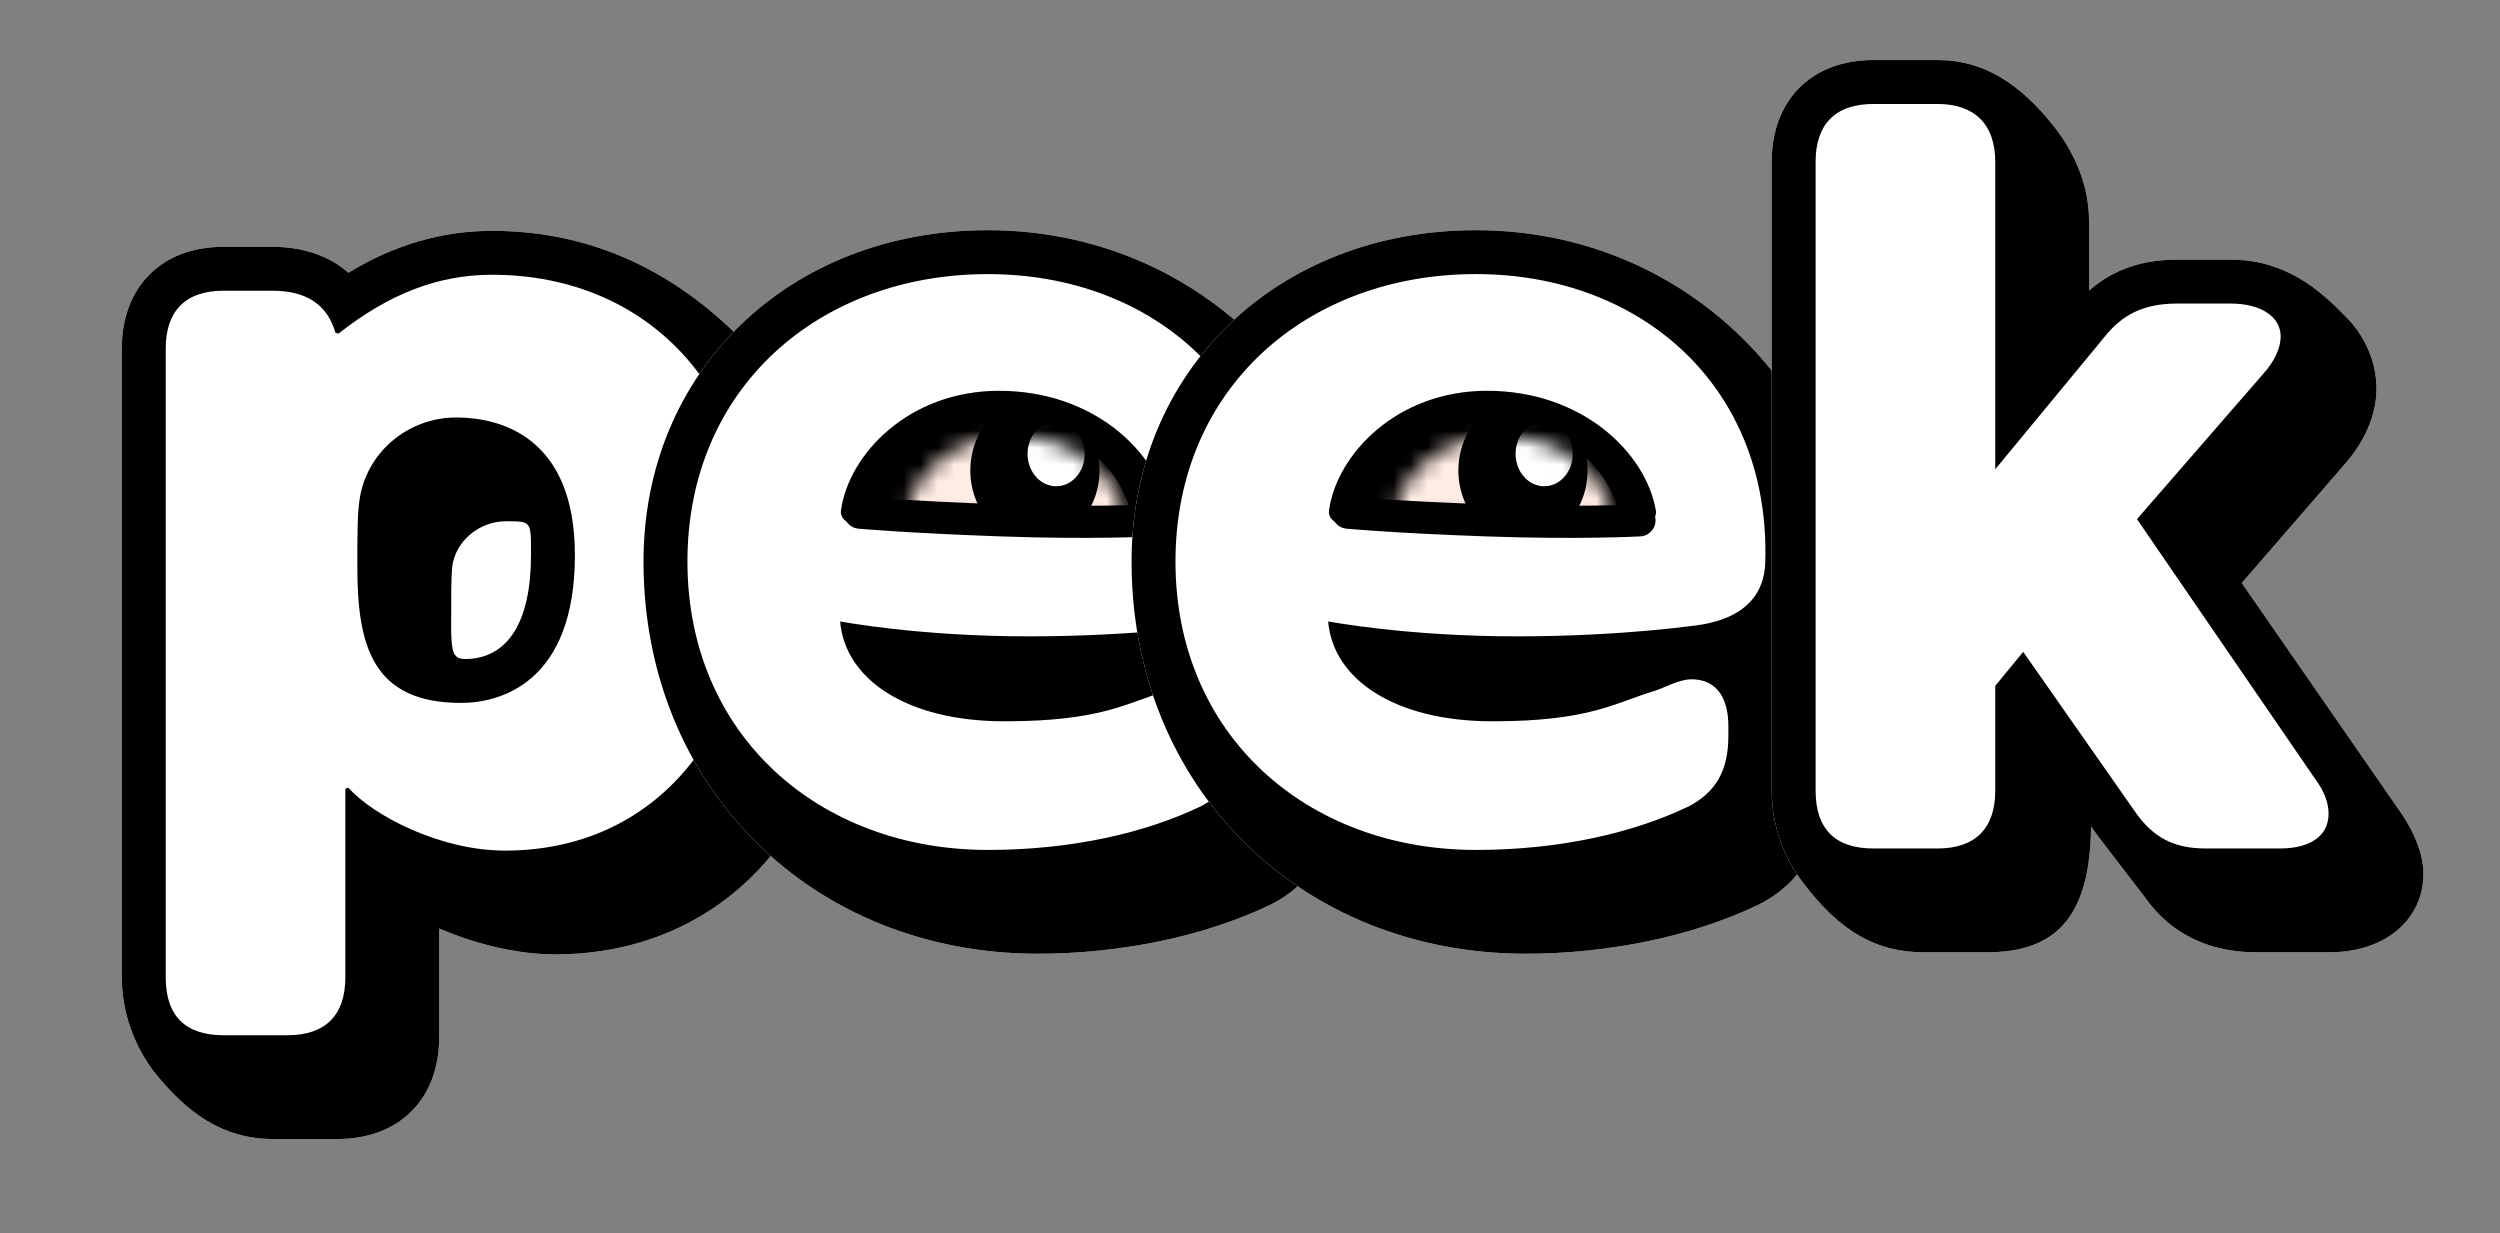 <svg width="148" height="73" viewBox="0 0 148 73" fill="none" xmlns="http://www.w3.org/2000/svg">
<rect x="0" y="0" width="148" height="73" fill="#808080" stroke="none"/>
<path d="M45.26 21.583C47.977 25.128 50.222 30.268 50.222 36.413C50.222 48.406 43.133 56.5 32.852 56.5C30.666 56.5 28.185 55.91 25.999 54.964L25.999 61.404C25.999 65.067 23.636 67.43 19.973 67.43H16.192C13.178 67.43 11.052 65.894 9.043 63.354C8.393 62.468 7.211 60.518 7.211 57.859L7.211 20.638C7.211 17.034 9.515 14.612 13.238 14.612H16.133C17.905 14.612 19.5 15.143 20.623 16.148C23.34 14.493 26.176 13.666 29.13 13.666C35.334 13.666 40.769 16.325 45.26 21.583Z" fill="white"/>
<path d="M45.26 21.583C47.977 25.128 50.222 30.268 50.222 36.413C50.222 48.406 43.133 56.5 32.852 56.5C30.666 56.5 28.185 55.91 25.999 54.964L25.999 61.404C25.999 65.067 23.636 67.43 19.973 67.43H16.192C13.178 67.43 11.052 65.894 9.043 63.354C8.393 62.468 7.211 60.518 7.211 57.859L7.211 20.638C7.211 17.034 9.515 14.612 13.238 14.612H16.133C17.905 14.612 19.5 15.143 20.623 16.148C23.34 14.493 26.176 13.666 29.13 13.666C35.334 13.666 40.769 16.325 45.26 21.583ZM29.898 50.356C38.761 50.356 44.669 43.384 44.669 32.868C44.669 23.06 38.347 16.266 29.13 16.266C25.94 16.266 23.045 17.388 20.032 19.752L19.855 19.693C19.382 18.038 18.141 17.211 16.133 17.211H13.238C10.933 17.211 9.811 18.452 9.811 20.638L9.811 57.859C9.811 60.163 10.992 61.286 13.238 61.286H17.019C19.264 61.286 20.445 60.104 20.445 57.859L20.445 46.693L20.623 46.634C22.1 48.288 26.058 50.356 29.898 50.356ZM27.003 24.715C29.603 24.715 34.034 25.837 34.034 32.868C34.034 40.43 29.603 41.612 27.299 41.612C22.1 41.612 21.154 38.303 21.154 33.577C21.154 31.863 21.154 30.505 21.273 29.677C21.627 26.841 24.108 24.715 27.003 24.715ZM31.435 32.868C31.435 30.859 31.494 30.859 29.957 30.859C28.362 30.859 26.944 32.041 26.767 33.577C26.708 34.227 26.708 35.349 26.708 37.122C26.708 38.717 26.885 39.012 27.535 39.012C30.017 39.012 31.435 36.885 31.435 32.868Z" fill="black"/>
<path d="M58.48 13.627C71.241 13.627 81.108 23.789 81.108 36.846V36.964C81.108 39.682 79.749 41.691 77.563 42.518C78.508 43.463 78.981 44.94 78.981 46.535V47.126C78.981 50.139 77.681 52.325 75.2 53.566C71.241 55.457 66.278 56.461 61.434 56.461C48.081 56.461 38.096 46.594 38.096 33.242C38.096 21.957 46.722 13.627 58.48 13.627Z" fill="white"/>
<path d="M58.48 13.627C71.241 13.627 81.108 23.789 81.108 36.846V36.964C81.108 39.682 79.749 41.691 77.563 42.518C78.508 43.463 78.981 44.94 78.981 46.535V47.126C78.981 50.139 77.681 52.325 75.2 53.566C71.241 55.457 66.278 56.461 61.434 56.461C48.081 56.461 38.096 46.594 38.096 33.242C38.096 21.957 46.722 13.627 58.48 13.627ZM75.613 33.242C75.909 22.962 68.346 16.227 58.48 16.227C48.495 16.227 40.696 22.962 40.696 33.242C40.696 43.522 48.495 50.316 58.48 50.316C63.442 50.316 67.814 49.312 71.123 47.717C72.659 46.89 73.427 45.649 73.427 43.581V42.99C73.427 41.218 72.659 40.214 71.241 40.214C70.496 40.214 69.641 40.725 69.071 40.896C66.708 41.605 65.241 42.701 59.46 42.701C53.679 42.701 50.02 40.214 49.735 36.787C49.735 36.787 54.344 37.672 60.885 37.672C67.427 37.672 71.921 36.964 71.921 36.964C73.901 36.608 75.554 35.605 75.613 33.242ZM59.141 23.135C64.806 23.135 68.552 26.83 69.134 30.211C69.214 30.678 68.784 31.049 68.313 30.998C67.015 30.858 64.213 30.641 59.27 30.641C54.463 30.641 51.856 30.846 50.634 30.986C50.164 31.041 49.719 30.679 49.785 30.21C50.255 26.859 53.831 23.135 59.141 23.135Z" fill="black"/>
<mask id="mask0_64_93" style="mask-type:alpha" maskUnits="userSpaceOnUse" x="53" y="25" width="14" height="7">
<path d="M66.544 30.506C66.156 28.252 63.659 25.789 59.882 25.789C56.342 25.789 53.958 28.272 53.645 30.506C53.601 30.819 53.897 31.06 54.211 31.023C55.026 30.93 56.763 30.793 59.968 30.793C63.263 30.793 65.131 30.938 65.996 31.031C66.311 31.065 66.597 30.818 66.544 30.506Z" fill="white"/>
</mask>
<g mask="url(#mask0_64_93)">
<path d="M66.919 30.415C66.471 27.808 63.584 24.96 59.217 24.96C55.123 24.96 52.367 27.831 52.005 30.414C51.954 30.776 52.297 31.054 52.659 31.013C53.602 30.904 55.611 30.746 59.316 30.746C63.126 30.746 65.286 30.913 66.287 31.022C66.65 31.061 66.981 30.775 66.919 30.415Z" fill="#FFECE4"/>
<ellipse cx="61.267" cy="27.853" rx="3.824" ry="4.258" fill="black"/>
<ellipse cx="62.524" cy="26.868" rx="1.693" ry="1.919" fill="white"/>
</g>
<path d="M50.907 30.352C50.907 30.352 53.827 30.613 59.275 30.806C64.723 31 68.166 30.806 68.166 30.806" stroke="black" stroke-width="1.9" stroke-linecap="round"/>
<path d="M87.371 13.627C100.133 13.627 110 23.789 110 36.846V36.964C110 39.682 108.641 41.691 106.455 42.518C107.4 43.463 107.873 44.94 107.873 46.535V47.126C107.873 50.139 106.573 52.325 104.091 53.566C100.133 55.456 95.17 56.461 90.325 56.461C76.973 56.461 66.988 46.594 66.988 33.242C66.988 21.957 75.614 13.627 87.371 13.627Z" fill="white"/>
<path d="M87.371 13.627C100.133 13.627 110 23.789 110 36.846V36.964C110 39.682 108.641 41.691 106.455 42.518C107.4 43.463 107.873 44.94 107.873 46.535V47.126C107.873 50.139 106.573 52.325 104.091 53.566C100.133 55.456 95.17 56.461 90.325 56.461C76.973 56.461 66.988 46.594 66.988 33.242C66.988 21.957 75.614 13.627 87.371 13.627ZM104.505 33.242C104.8 22.962 97.238 16.226 87.371 16.226C77.387 16.226 69.588 22.962 69.588 33.242C69.588 43.522 77.387 50.316 87.371 50.316C92.334 50.316 96.706 49.312 100.015 47.717C101.551 46.89 102.319 45.649 102.319 43.581V42.99C102.319 41.218 101.551 40.214 100.133 40.214C99.388 40.214 98.533 40.725 97.963 40.896C95.6 41.605 94.133 42.701 88.352 42.701C82.571 42.701 78.912 40.214 78.627 36.787C78.627 36.787 83.236 37.672 89.777 37.672C96.319 37.672 100.813 36.964 100.813 36.964C102.793 36.608 104.446 35.605 104.505 33.242ZM88.033 23.134C93.698 23.134 97.444 26.829 98.025 30.211C98.106 30.678 97.676 31.049 97.205 30.998C95.907 30.857 93.104 30.641 88.162 30.641C83.355 30.641 80.748 30.846 79.526 30.986C79.055 31.041 78.611 30.679 78.677 30.21C79.147 26.859 82.722 23.134 88.033 23.134Z" fill="black"/>
<mask id="mask1_64_93" style="mask-type:alpha" maskUnits="userSpaceOnUse" x="82" y="25" width="14" height="7">
<path d="M95.436 30.506C95.048 28.252 92.551 25.789 88.774 25.789C85.234 25.789 82.85 28.272 82.537 30.506C82.493 30.818 82.789 31.059 83.103 31.023C83.918 30.93 85.655 30.793 88.86 30.793C92.155 30.793 94.023 30.937 94.889 31.031C95.203 31.065 95.489 30.818 95.436 30.506Z" fill="white"/>
</mask>
<g mask="url(#mask1_64_93)">
<path d="M95.812 30.415C95.364 27.808 92.476 24.96 88.109 24.96C84.016 24.96 81.26 27.831 80.897 30.414C80.847 30.775 81.189 31.054 81.552 31.012C82.494 30.904 84.503 30.746 88.209 30.746C92.019 30.746 94.179 30.913 95.179 31.021C95.543 31.061 95.874 30.775 95.812 30.415Z" fill="#FFECE4"/>
<ellipse cx="90.16" cy="27.853" rx="3.824" ry="4.258" fill="black"/>
<ellipse cx="91.416" cy="26.868" rx="1.693" ry="1.919" fill="white"/>
</g>
<path d="M79.799 30.352C79.799 30.352 82.564 30.613 88.012 30.806C93.46 31 97.058 30.806 97.058 30.806" stroke="black" stroke-width="1.9" stroke-linecap="round"/>
<path d="M142.165 48.162C142.933 49.284 143.465 50.584 143.465 51.707C143.465 54.483 141.161 56.374 137.911 56.374H133.539C130.821 56.374 128.517 55.311 126.981 53.124L124.263 49.58L123.791 48.93C123.732 54.129 121.841 56.374 117.646 56.374H113.865C111.147 56.374 108.961 55.192 106.775 52.297C106.066 51.411 104.885 49.462 104.885 46.803L104.885 9.582C104.885 5.978 107.189 3.555 110.911 3.555H114.692C117.351 3.555 119.537 4.855 121.664 7.573C122.432 8.577 123.673 10.527 123.673 13.126V17.203C125.091 15.962 126.804 15.371 128.872 15.371H132.062C135.253 15.371 137.32 17.144 138.797 18.68C139.861 19.684 140.688 21.28 140.688 22.993C140.688 24.588 139.979 26.124 138.857 27.424L132.712 34.514L142.165 48.162Z" fill="white"/>
<path d="M142.165 48.162C142.933 49.284 143.465 50.584 143.465 51.707C143.465 54.483 141.161 56.374 137.911 56.374H133.539C130.821 56.374 128.517 55.311 126.981 53.124L124.263 49.58L123.791 48.93C123.732 54.129 121.841 56.374 117.646 56.374H113.865C111.147 56.374 108.961 55.192 106.775 52.297C106.066 51.411 104.885 49.462 104.885 46.803L104.885 9.582C104.885 5.978 107.189 3.555 110.911 3.555H114.692C117.351 3.555 119.537 4.855 121.664 7.573C122.432 8.577 123.673 10.527 123.673 13.126V17.203C125.091 15.962 126.804 15.371 128.872 15.371H132.062C135.253 15.371 137.32 17.144 138.797 18.68C139.861 19.684 140.688 21.28 140.688 22.993C140.688 24.588 139.979 26.124 138.857 27.424L132.712 34.514L142.165 48.162ZM134.957 50.23C136.73 50.23 137.852 49.521 137.852 48.162C137.852 47.571 137.616 46.862 137.084 46.153L126.509 30.733L133.953 22.166C134.662 21.398 135.016 20.571 135.016 19.921C135.016 18.739 133.835 17.971 132.062 17.971H128.872C126.922 17.971 125.622 18.621 124.559 19.98L118.119 27.779V9.582C118.119 7.336 116.878 6.155 114.692 6.155H110.911C108.607 6.155 107.484 7.396 107.484 9.582L107.484 46.803C107.484 49.107 108.666 50.23 110.911 50.23H114.692C116.937 50.23 118.119 49.048 118.119 46.803V40.599L119.773 38.59L126.39 48.044C127.454 49.58 128.695 50.23 130.585 50.23H134.957Z" fill="black"/>
</svg>
